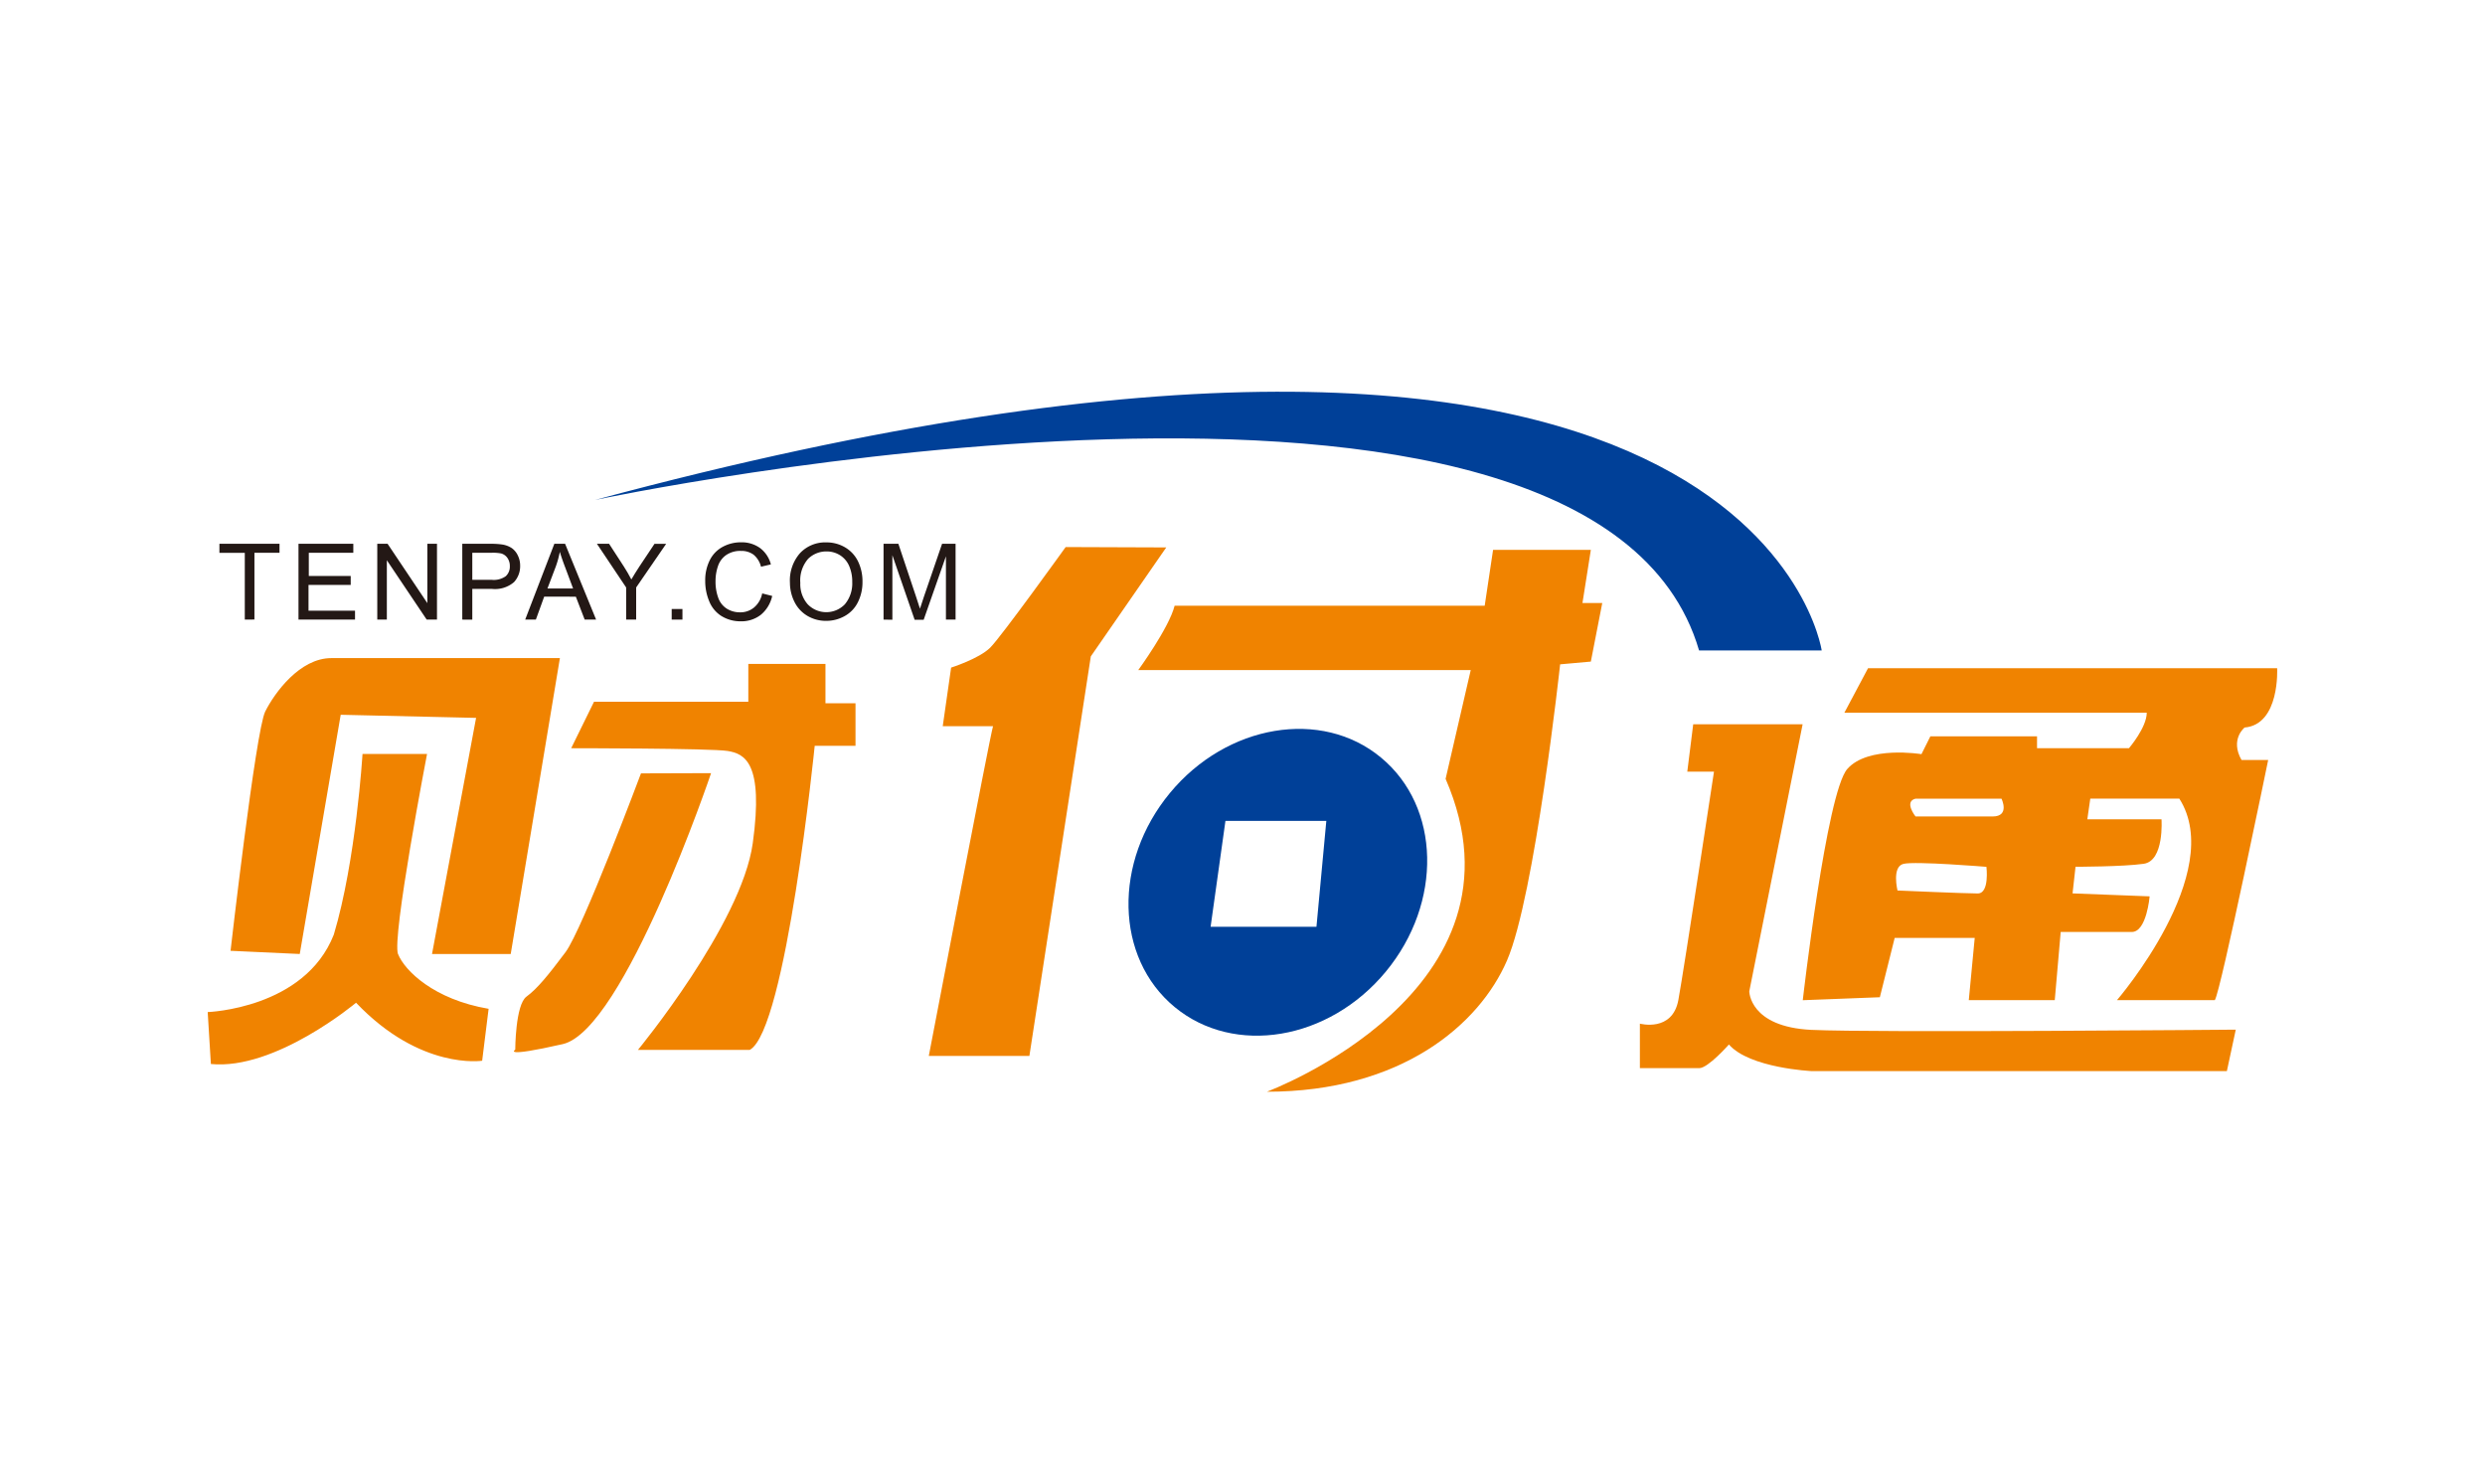 <svg xmlns="http://www.w3.org/2000/svg" viewBox="0 0 335 200"><defs><style>.a{fill:#f08300;}.b{fill:#004098;}.c{fill:#231815;}</style></defs><title>信用卡支付</title><path class="a" d="M44.66,88.72c-4.24,0-7.64,4.67-8.91,7.21s-4.67,32.25-4.67,32.25l9.33.43,5.52-32.25,18.25.42-5.94,31.83H68.85l6.63-39.89Zm9,39.92c-.87-2.17,3.91-27,3.91-27h-8.7S48,116,45,126c-3.92,10-17,10.44-17,10.44l.43,7c8.7.87,19.57-8.26,19.57-8.26,8.7,9.14,17,7.82,17,7.82l.87-7C58.45,134.74,54.54,130.82,53.67,128.64Zm57.62-33.83V89.5h-10.4v5.1H80.08L77,100.87s18.83,0,21.09.37,4.9,1.51,3.39,12.43S86,141.54,86,141.54h15.07c4.9-2.64,8.76-41,8.76-41h5.5V94.81Zm-24.87,9.45s-7.91,21.09-10.17,24.1-3.77,4.9-5.27,6-1.51,7.15-1.51,7.15-1.88,1.13,6.4-.75,20-36.53,20-36.53Z"/><path class="a" d="M143.66,73.75S135,85.81,133.49,87.31,128.22,90,128.22,90l-1.13,7.9h6.78c-.38,1.14-8.66,44.45-8.66,44.45h13.56l8.28-53.86,10.17-14.69Zm69.67,7.54,1.13-7.16H201.28l-1.13,7.53h-41.8c-.76,3-4.9,8.67-4.9,8.67h44.82L194.88,105c12.42,28.62-24.1,42.18-24.1,42.18,18.07,0,28.62-9,32.38-17.7s7.16-39.92,7.16-39.92l4.14-.37L216,81.29Z"/><path class="a" d="M302.59,98.08c4.8-.41,4.39-8,4.39-8H251.83l-3.19,6H289.4c0,2-2.4,4.79-2.4,4.79H274.61v-1.6H260.23l-1.2,2.4s-7.2-1.19-10,2-6,31.17-6,31.17l10.39-.4,2-8h10.79l-.8,8.39H277l.8-9.19h9.59c2,0,2.4-4.8,2.4-4.8l-10.39-.4.4-3.59s6.39,0,9.19-.4,2.4-6,2.4-6h-10l.4-2.79h12c6.39,10-8.4,27.17-8.4,27.17h13.19c.8-1.19,7.19-32.37,7.19-32.37h-3.59C300.59,99.67,302.59,98.08,302.59,98.08Zm-36,22.37c-1.6,0-10.79-.4-10.79-.4s-.79-3.2.8-3.59,11.19.4,11.19.4S268.23,120.45,266.62,120.45Zm2-10.38H258.23s-1.6-2,0-2.4h11.59S271,110.07,268.62,110.07Zm-24.38,28.77c-8.39-.4-8.39-5.2-8.39-5.2l7.19-36H228.26l-.8,6.39h3.6s-4,26.38-4.8,30.77-5.19,3.2-5.19,3.2v6h8c1.2,0,4-3.19,4-3.19,2.79,3.2,11.18,3.59,11.18,3.59h55.95l1.2-5.59S252.64,139.24,244.24,138.84Z"/><path class="b" d="M186.17,102.13c-8-6.65-20.78-4.51-28.46,4.78s-7.4,22.21.64,28.85,20.79,4.52,28.47-4.77S194.22,108.78,186.17,102.13Zm-8.7,22.81H163.2l2-14.27h13.6Z"/><path class="b" d="M229.05,87.69h16.53s-9-62.39-165.36-20.29C80.22,67.4,214.77,38.83,229.05,87.69Z"/><path class="c" d="M33,83.53v-9H29.58V73.31h8.1v1.21H34.3v9Z"/><path class="c" d="M40.24,83.53V73.31h7.39v1.21h-6v3.13h5.65v1.2H41.59v3.48h6.27v1.2Z"/><path class="c" d="M50.86,83.53V73.31h1.39l5.36,8v-8h1.3V83.53H57.52l-5.37-8v8Z"/><path class="c" d="M62.32,83.53V73.31h3.86a9.87,9.87,0,0,1,1.55.1,3.25,3.25,0,0,1,1.26.48,2.53,2.53,0,0,1,.82,1,3.05,3.05,0,0,1,.31,1.39,3.14,3.14,0,0,1-.83,2.2,3.94,3.94,0,0,1-3,.91H63.67v4.15Zm1.35-5.36h2.65a2.78,2.78,0,0,0,1.86-.49,1.75,1.75,0,0,0,.55-1.37,1.84,1.84,0,0,0-.33-1.1,1.52,1.52,0,0,0-.85-.6,5.83,5.83,0,0,0-1.26-.09H63.67Z"/><path class="c" d="M70.8,83.53l3.93-10.22h1.45l4.18,10.22H78.82l-1.19-3.09H73.36l-1.12,3.09Zm3-4.19h3.46l-1.06-2.83c-.33-.86-.57-1.57-.73-2.12a12.94,12.94,0,0,1-.55,2Z"/><path class="c" d="M84.41,83.53V79.2l-3.94-5.89h1.64l2,3.08c.37.58.71,1.16,1,1.73.31-.53.68-1.13,1.12-1.8l2-3h1.57L85.76,79.2v4.33Z"/><path class="c" d="M90.55,83.53V82.1H92v1.43Z"/><path class="c" d="M102.75,80l1.35.34a4.56,4.56,0,0,1-1.53,2.54,4.25,4.25,0,0,1-2.7.88A4.85,4.85,0,0,1,97.18,83a4.18,4.18,0,0,1-1.57-1.94,7,7,0,0,1-.54-2.75,6,6,0,0,1,.61-2.78,4.13,4.13,0,0,1,1.73-1.8,5.1,5.1,0,0,1,2.48-.62,4.21,4.21,0,0,1,2.58.78,4,4,0,0,1,1.45,2.2l-1.33.31a3.08,3.08,0,0,0-1-1.62,2.75,2.75,0,0,0-1.7-.51,3.37,3.37,0,0,0-2,.56,2.94,2.94,0,0,0-1.11,1.52,6.19,6.19,0,0,0-.32,2,6.33,6.33,0,0,0,.38,2.28A2.86,2.86,0,0,0,98,82.07a3.33,3.33,0,0,0,1.74.48,2.89,2.89,0,0,0,1.92-.66A3.32,3.32,0,0,0,102.75,80Z"/><path class="c" d="M106.49,78.56a5.57,5.57,0,0,1,1.37-4,4.65,4.65,0,0,1,3.53-1.44,4.91,4.91,0,0,1,2.55.68,4.43,4.43,0,0,1,1.73,1.88,6.11,6.11,0,0,1,.6,2.75,6,6,0,0,1-.63,2.78,4.3,4.3,0,0,1-1.78,1.85,5.06,5.06,0,0,1-2.48.64,4.89,4.89,0,0,1-2.58-.7,4.51,4.51,0,0,1-1.72-1.9A5.81,5.81,0,0,1,106.49,78.56Zm1.4,0a4.11,4.11,0,0,0,1,2.91,3.48,3.48,0,0,0,5,0,4.38,4.38,0,0,0,1-3,5.27,5.27,0,0,0-.42-2.18,3.22,3.22,0,0,0-1.23-1.44,3.36,3.36,0,0,0-1.83-.51,3.49,3.49,0,0,0-2.47,1A4.42,4.42,0,0,0,107.89,78.58Z"/><path class="c" d="M119.11,83.53V73.31h2l2.42,7.24c.22.67.39,1.18.49,1.51l.54-1.64L127,73.31h1.82V83.53h-1.3V75l-3,8.55h-1.22l-3-8.7v8.7Z"/></svg>